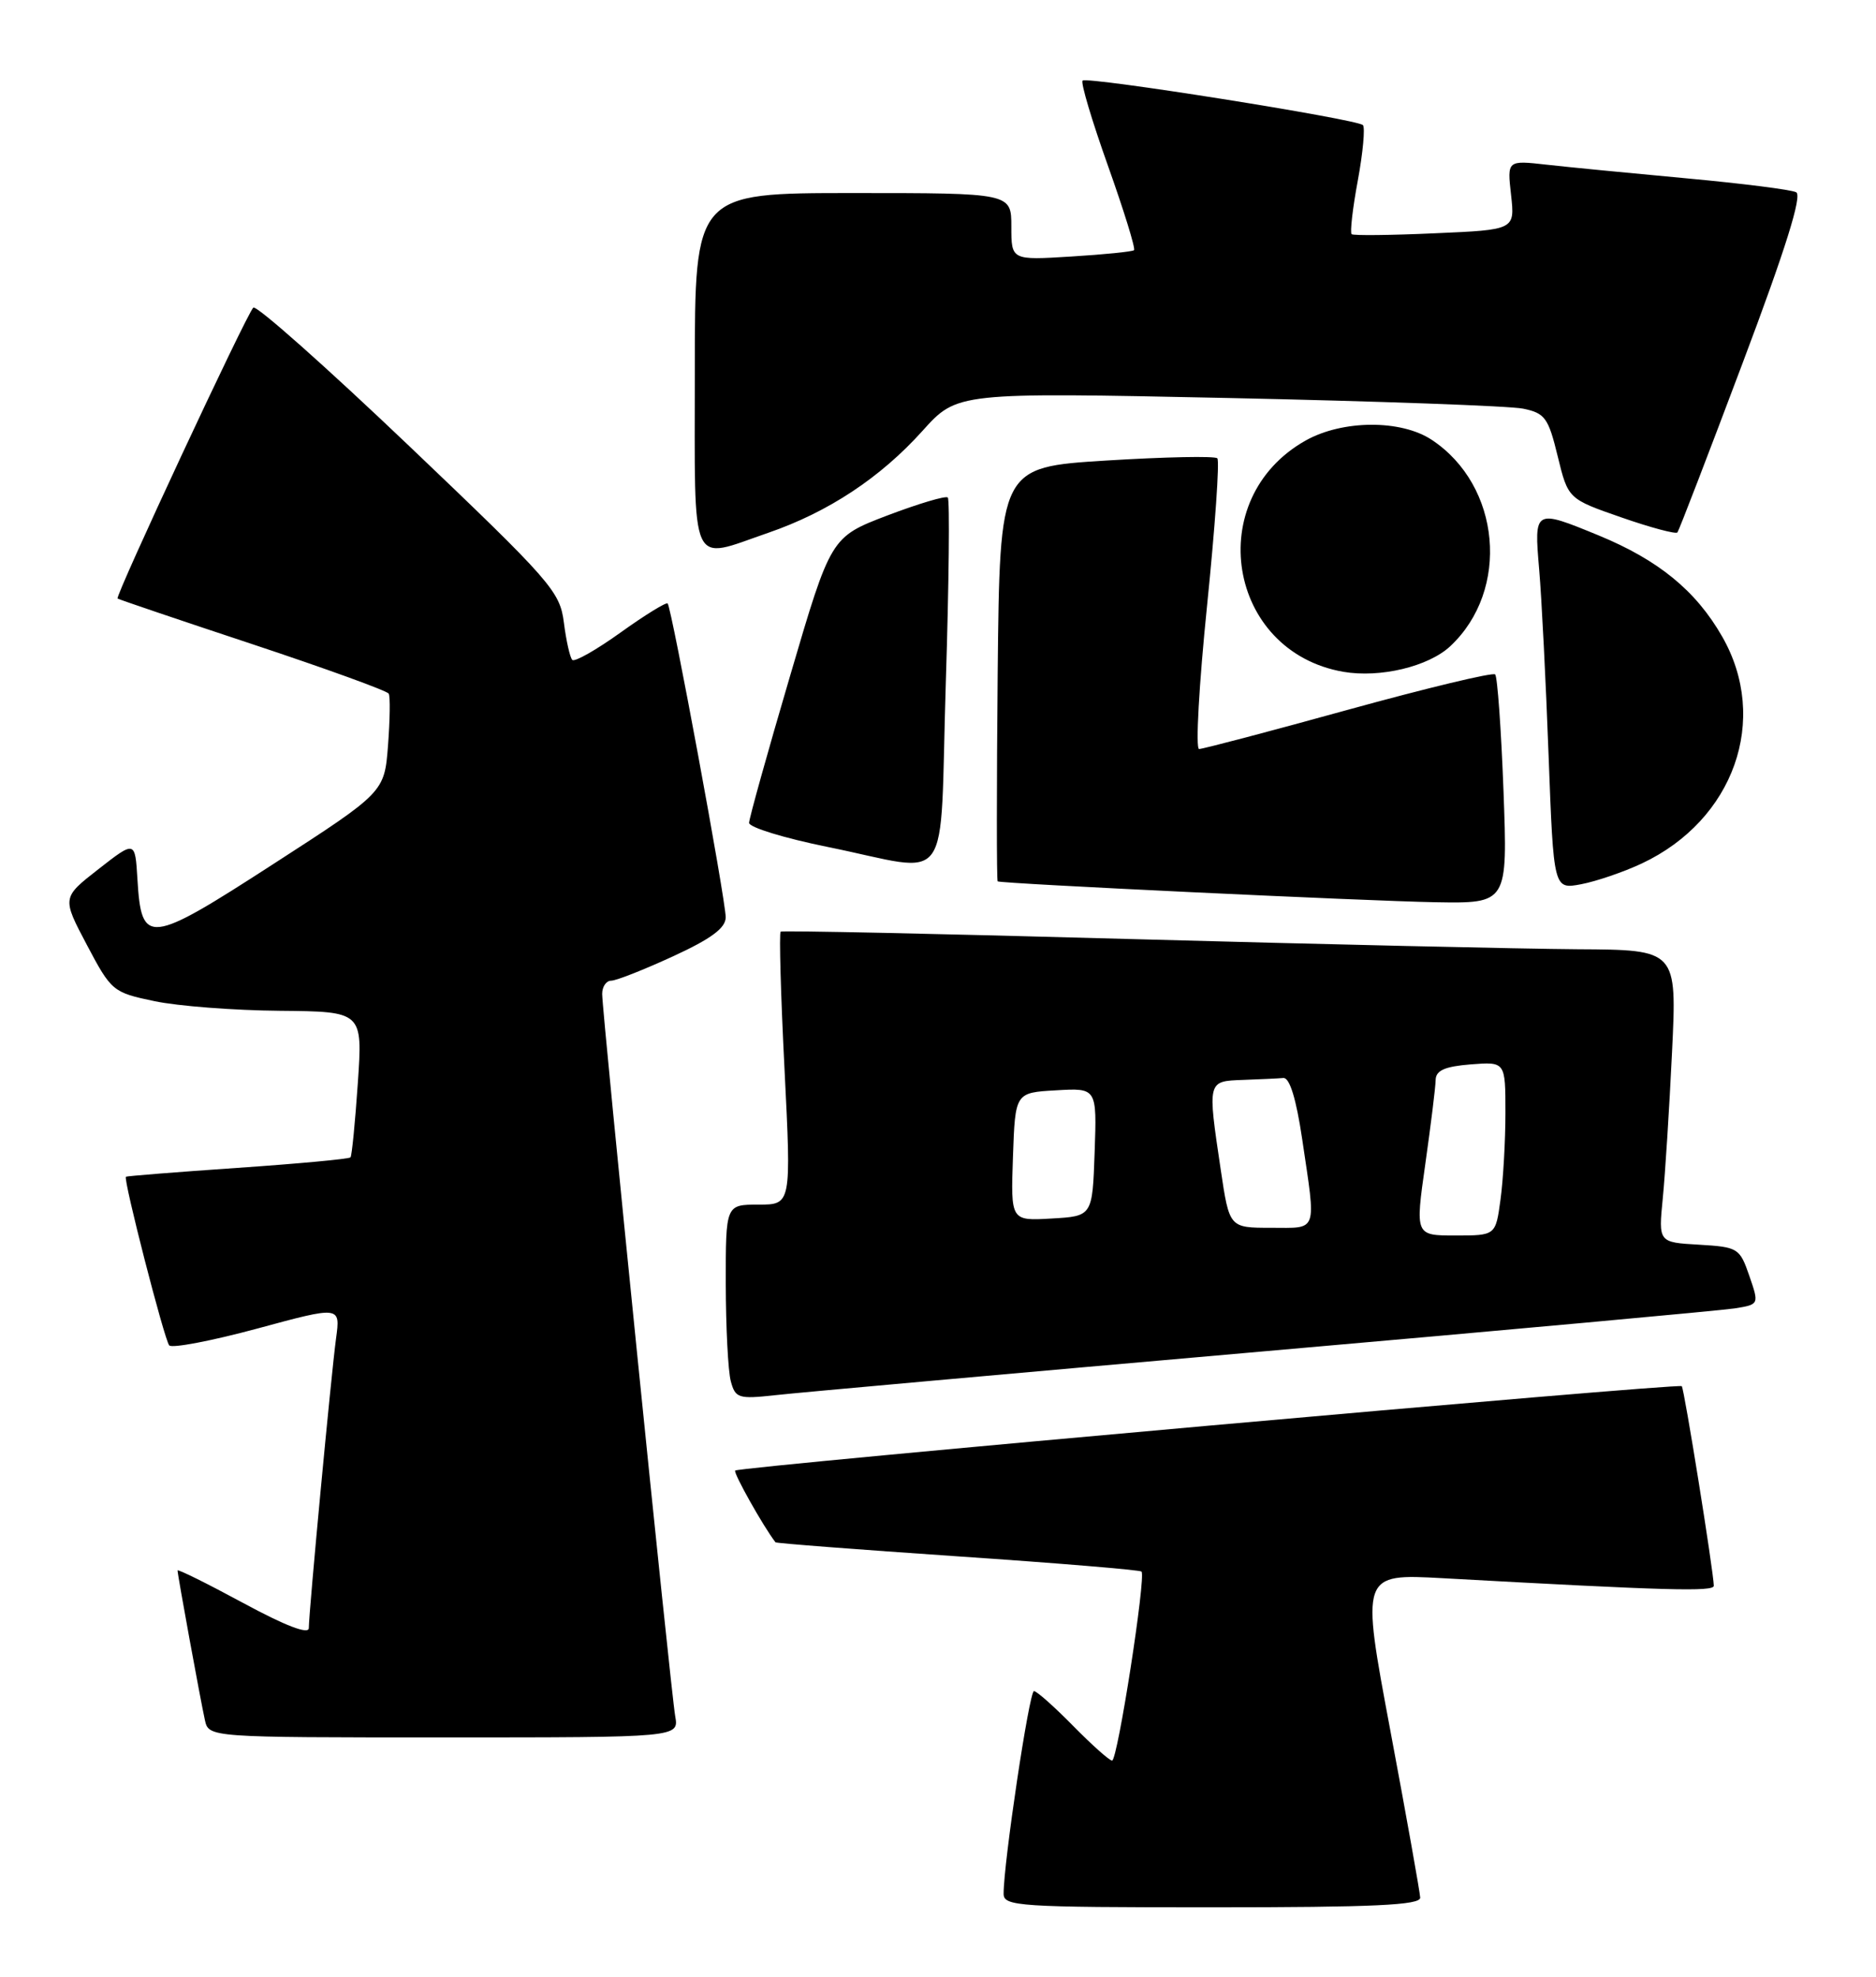 <?xml version="1.0" encoding="UTF-8" standalone="no"?>
<!DOCTYPE svg PUBLIC "-//W3C//DTD SVG 1.1//EN" "http://www.w3.org/Graphics/SVG/1.1/DTD/svg11.dtd" >
<svg xmlns="http://www.w3.org/2000/svg" xmlns:xlink="http://www.w3.org/1999/xlink" version="1.1" viewBox="0 0 243 256">
 <g >
 <path fill="currentColor"
d=" M 183.96 245.75 C 183.93 245.06 182.20 235.34 180.10 224.15 C 176.28 203.80 176.28 203.80 186.89 204.38 C 216.02 205.99 222.00 206.15 221.99 205.36 C 221.96 203.53 218.16 179.83 217.84 179.51 C 217.41 179.09 95.74 189.93 95.23 190.44 C 94.95 190.71 98.89 197.72 100.45 199.73 C 100.55 199.86 111.17 200.67 124.05 201.55 C 136.93 202.42 147.64 203.31 147.86 203.52 C 148.47 204.14 144.76 228.00 144.05 228.00 C 143.70 228.00 141.43 225.97 139.00 223.50 C 136.57 221.03 134.29 219.00 133.93 219.00 C 133.32 219.00 129.99 241.26 130.00 245.25 C 130.00 246.87 131.95 247.00 157.00 247.00 C 177.96 247.00 183.99 246.72 183.96 245.75 Z  M 87.46 222.25 C 86.88 218.96 78.00 131.16 78.00 128.71 C 78.00 127.77 78.53 127.00 79.17 127.00 C 79.81 127.00 83.41 125.58 87.17 123.85 C 92.13 121.57 94.00 120.18 94.00 118.79 C 94.00 116.54 86.99 78.66 86.48 78.15 C 86.29 77.96 83.55 79.64 80.40 81.90 C 77.25 84.16 74.43 85.76 74.13 85.46 C 73.83 85.16 73.34 82.99 73.04 80.63 C 72.53 76.58 71.41 75.31 53.00 57.76 C 42.27 47.54 33.19 39.47 32.81 39.84 C 31.92 40.69 14.88 77.23 15.23 77.51 C 15.38 77.63 23.26 80.30 32.74 83.44 C 42.22 86.59 50.15 89.46 50.35 89.83 C 50.56 90.20 50.51 93.22 50.26 96.55 C 49.79 102.60 49.79 102.60 35.38 111.91 C 19.18 122.38 18.32 122.47 17.80 113.84 C 17.50 108.85 17.50 108.85 12.76 112.55 C 8.02 116.25 8.02 116.25 11.26 122.38 C 14.42 128.36 14.63 128.53 20.00 129.65 C 23.02 130.29 30.33 130.85 36.24 130.90 C 46.98 131.00 46.98 131.00 46.35 140.25 C 46.00 145.34 45.58 149.67 45.40 149.88 C 45.22 150.09 38.64 150.70 30.79 151.24 C 22.93 151.78 16.41 152.30 16.31 152.39 C 15.94 152.70 21.29 173.51 21.92 174.23 C 22.27 174.63 27.41 173.65 33.33 172.05 C 44.10 169.13 44.10 169.13 43.53 173.32 C 42.90 177.95 40.01 208.72 40.00 210.84 C 40.00 211.71 36.99 210.56 31.50 207.59 C 26.82 205.06 23.00 203.17 23.00 203.38 C 23.00 203.95 25.95 220.07 26.54 222.75 C 27.04 225.00 27.04 225.00 57.49 225.00 C 87.95 225.00 87.95 225.00 87.46 222.25 Z  M 163.50 175.02 C 195.40 172.23 222.93 169.71 224.69 169.44 C 227.87 168.93 227.87 168.93 226.59 165.22 C 225.35 161.63 225.13 161.49 220.06 161.19 C 214.82 160.89 214.82 160.89 215.38 155.19 C 215.69 152.06 216.23 143.54 216.58 136.25 C 217.22 123.00 217.22 123.00 204.36 122.93 C 197.29 122.88 171.25 122.29 146.50 121.61 C 121.75 120.92 101.33 120.49 101.12 120.65 C 100.91 120.81 101.13 128.82 101.62 138.47 C 102.50 156.00 102.50 156.00 98.25 156.00 C 94.00 156.00 94.00 156.00 94.01 166.25 C 94.02 171.89 94.31 177.57 94.66 178.87 C 95.25 181.07 95.66 181.20 100.40 180.68 C 103.20 180.36 131.60 177.82 163.50 175.02 Z  M 194.75 102.44 C 194.45 94.42 193.96 87.63 193.67 87.34 C 193.38 87.04 184.82 89.10 174.66 91.90 C 164.50 94.71 155.79 97.00 155.32 97.00 C 154.84 97.00 155.31 88.65 156.35 78.45 C 157.39 68.25 157.99 59.65 157.68 59.35 C 157.37 59.04 150.91 59.17 143.31 59.64 C 129.50 60.50 129.50 60.50 129.23 87.25 C 129.09 101.96 129.09 114.06 129.23 114.14 C 129.79 114.44 176.94 116.68 185.90 116.84 C 195.29 117.00 195.29 117.00 194.75 102.44 Z  M 212.67 111.82 C 224.61 106.20 229.23 93.17 223.07 82.43 C 219.67 76.49 214.82 72.53 207.08 69.34 C 198.73 65.91 198.70 65.92 199.37 73.75 C 199.69 77.46 200.24 88.30 200.59 97.84 C 201.24 115.18 201.24 115.18 204.80 114.51 C 206.76 114.14 210.30 112.93 212.67 111.82 Z  M 122.51 88.46 C 122.92 75.51 123.03 64.70 122.77 64.43 C 122.50 64.17 118.99 65.22 114.95 66.75 C 107.62 69.55 107.62 69.55 102.34 87.53 C 99.43 97.41 97.04 105.98 97.03 106.56 C 97.01 107.14 101.61 108.55 107.25 109.69 C 123.64 113.01 121.66 115.77 122.51 88.46 Z  M 187.85 83.69 C 195.64 76.41 194.42 62.87 185.44 56.95 C 181.45 54.32 173.89 54.37 169.12 57.05 C 155.75 64.57 158.97 84.38 174.00 87.00 C 178.77 87.82 185.01 86.33 187.85 83.69 Z  M 99.51 69.00 C 107.29 66.32 114.04 61.86 119.49 55.80 C 123.98 50.81 123.98 50.81 159.05 51.54 C 178.35 51.95 195.55 52.57 197.28 52.92 C 200.12 53.50 200.56 54.10 201.77 59.09 C 203.12 64.61 203.12 64.61 210.03 67.01 C 213.82 68.33 217.09 69.20 217.28 68.95 C 217.48 68.70 221.28 58.83 225.73 47.00 C 231.29 32.25 233.46 25.31 232.66 24.90 C 232.02 24.56 225.65 23.76 218.50 23.10 C 211.35 22.44 203.19 21.65 200.36 21.33 C 195.22 20.75 195.22 20.75 195.73 25.25 C 196.23 29.76 196.23 29.76 185.87 30.21 C 180.16 30.47 175.31 30.52 175.08 30.33 C 174.85 30.14 175.20 27.01 175.88 23.37 C 176.55 19.74 176.84 16.51 176.54 16.20 C 175.75 15.42 140.80 9.87 140.23 10.44 C 139.96 10.70 141.45 15.67 143.52 21.48 C 145.59 27.30 147.11 32.21 146.89 32.40 C 146.68 32.59 143.01 32.96 138.75 33.22 C 131.00 33.70 131.00 33.70 131.00 29.35 C 131.00 25.00 131.00 25.00 110.50 25.00 C 90.00 25.00 90.00 25.00 90.00 48.00 C 90.00 74.29 89.21 72.54 99.51 69.00 Z  M 184.62 150.75 C 185.34 145.66 185.95 140.76 185.96 139.85 C 185.99 138.62 187.15 138.11 190.50 137.84 C 195.00 137.49 195.00 137.49 195.00 144.10 C 195.00 147.74 194.71 152.81 194.36 155.36 C 193.73 160.00 193.73 160.00 188.52 160.00 C 183.31 160.00 183.31 160.00 184.62 150.75 Z  M 158.12 151.46 C 156.40 139.91 156.38 140.02 161.00 139.85 C 163.20 139.77 165.56 139.66 166.24 139.60 C 167.05 139.54 167.90 142.31 168.67 147.50 C 170.49 159.82 170.78 159.00 164.62 159.00 C 159.24 159.00 159.24 159.00 158.12 151.46 Z  M 131.21 149.80 C 131.50 141.50 131.50 141.50 136.79 141.20 C 142.08 140.89 142.08 140.89 141.79 149.20 C 141.50 157.50 141.50 157.50 136.21 157.80 C 130.92 158.11 130.92 158.11 131.21 149.80 Z "/>
</g>
</svg>